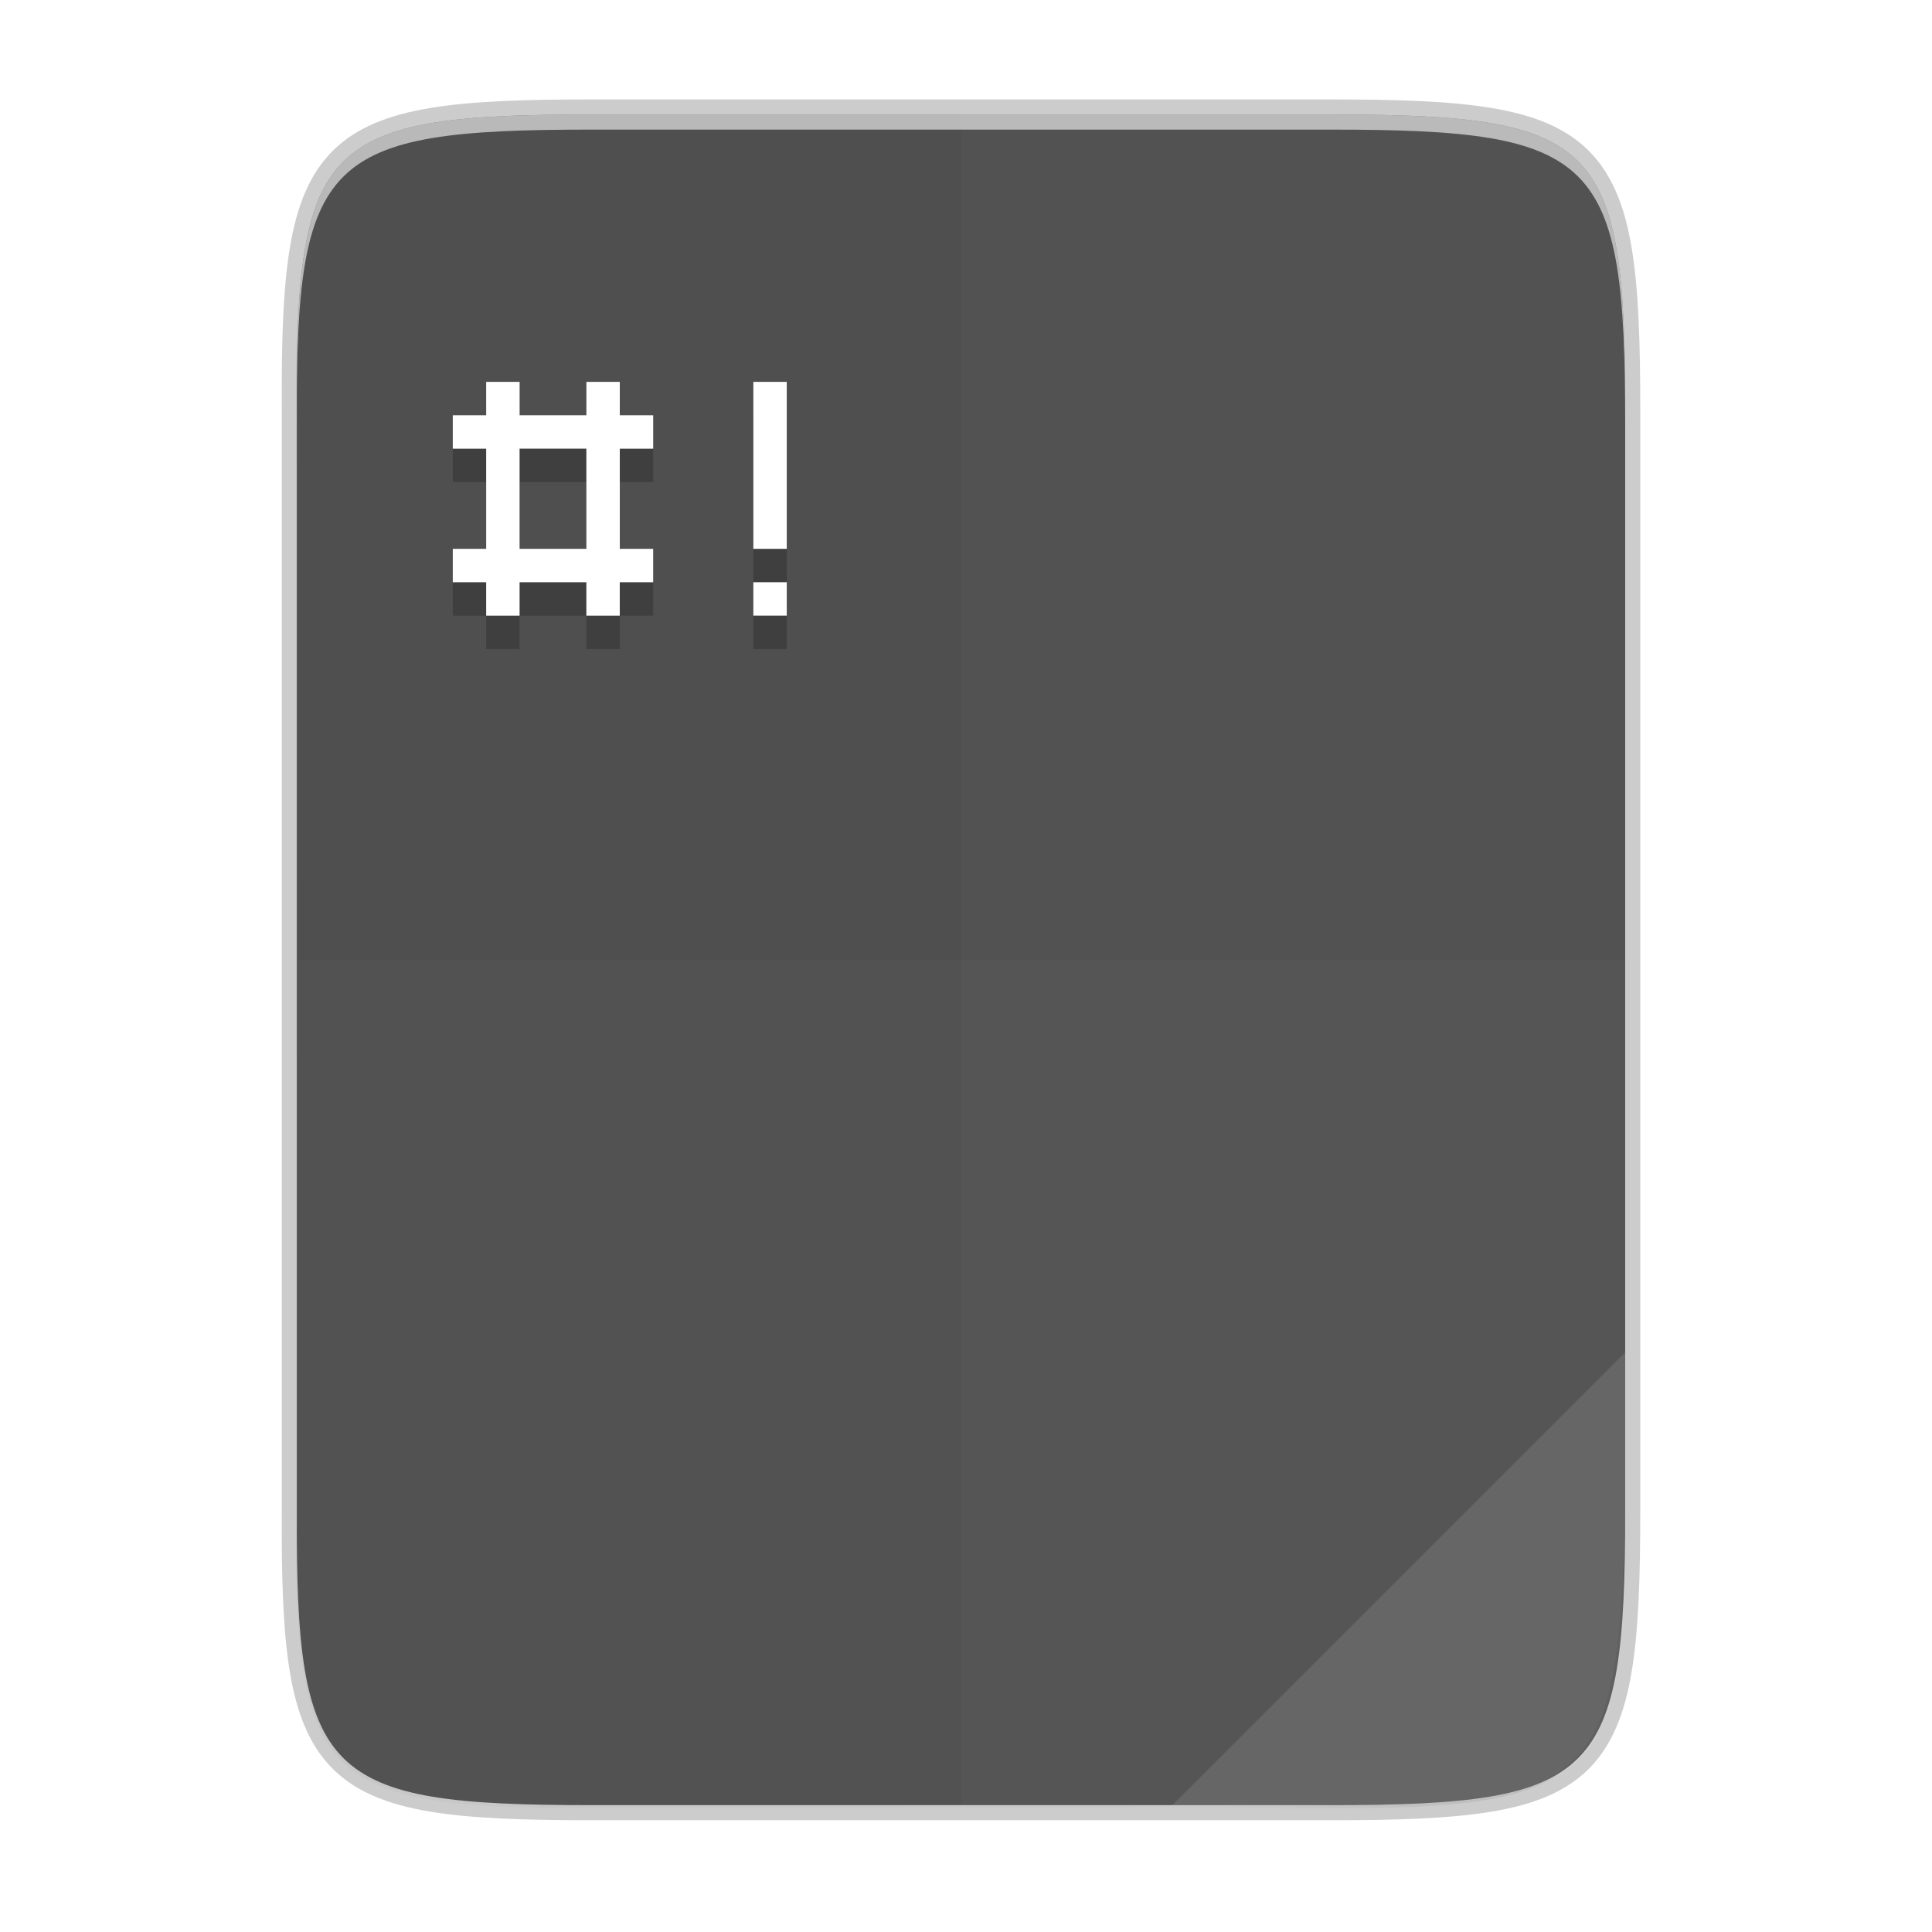 <svg xmlns="http://www.w3.org/2000/svg" width="256" height="256" version="1.1" viewBox="0 0 67.73 67.73">
 <defs>
  <linearGradient id="linearGradient4226" x1="529.655" x2="-35.31" y1="401.584" y2="119.093" gradientTransform="matrix(0 -.12 .12 0 .363 292.548)" gradientUnits="userSpaceOnUse">
   <stop style="stop-color:#f2f2f2" id="stop2" offset="0"/>
   <stop style="stop-color:#f9f9f9" id="stop4" offset="1"/>
  </linearGradient>
  <linearGradient id="linearGradient4358" x1="88" x2="488" y1="88" y2="488" gradientUnits="userSpaceOnUse">
   <stop style="stop-color:#000000;stop-opacity:.588" id="stop7" offset="0"/>
   <stop style="stop-color:#000000;stop-opacity:0" id="stop9" offset=".88"/>
   <stop style="stop-color:#000000" id="stop11" offset="1"/>
  </linearGradient>
  <filter id="filter4346" width="1.026" height="1.022" x="-.01" y="-.01" style="color-interpolation-filters:sRGB">
   <feGaussianBlur id="feGaussianBlur14" stdDeviation="2.12"/>
  </filter>
 </defs>
 <g transform="translate(0,-229.267)">
  <path style="fill:none;opacity:.2;stroke-width:1.058;stroke:#000000" d="m20.705 233.282c-9.339 0-10.344 0.959-10.298 10.317v38.633c-0.046 9.358 0.959 10.317 10.298 10.317h25.971c9.339 0 10.298-0.959 10.298-10.317v-38.633c0-9.358-0.959-10.317-10.298-10.317z"/>
  <path style="filter:url(#filter4346);opacity:.1" d="m189.843 74c-70.593 0-78.189 7.251-77.843 77.987v292.026c-0.346 70.736 7.25 77.987 77.843 77.987h196.314c70.593 0 76.007-7.274 77.843-77.987v-292.026c0-70.737-7.25-77.987-77.843-77.987z" transform="matrix(.132 0 0 .132 -4.41 223.757)"/>
  <path style="fill:url(#linearGradient4358);filter:url(#filter4380);opacity:.3" d="m189.843 74c-70.593 0-78.189 7.251-77.843 77.987v292.026c-0.346 70.736 7.25 77.987 77.843 77.987h196.314c70.593 0 77.843-7.25 77.843-77.987v-292.026c0-70.737-7.25-77.987-77.843-77.987z" transform="matrix(.132 0 0 .132 -4.41 223.757)"/>
  <path style="fill:#4f4f4f" d="m20.705 233.282c-9.339 0-10.344 0.959-10.298 10.317v38.633c-0.046 9.358 0.959 10.317 10.298 10.317h25.971c9.339 0 10.298-0.959 10.298-10.317v-38.633c0-9.358-0.959-10.317-10.298-10.317z"/>
  <path style="fill:#ffffff;opacity:.6" d="m20.705 233.282c-9.339 0-10.344 0.959-10.298 10.317v0.529c-0.046-9.358 0.959-10.317 10.298-10.317h25.971c9.339 0 10.298 0.959 10.298 10.317v-0.529c0-9.358-0.959-10.317-10.298-10.317z"/>
  <path style="fill:#ffffff;opacity:0.02" d="m33.69 233.282v59.267h12.985c9.339 0 10.055-0.962 10.298-10.317v-38.633c0-9.358-0.959-10.317-10.298-10.317z"/>
  <path style="fill:#ffffff;opacity:0.02" d="m10.407 262.915v19.316c-0.046 9.358 0.959 10.317 10.298 10.317h25.971c9.339 0 10.055-0.962 10.298-10.317v-19.316z"/>
  <path style="fill:#ffffff;opacity:0.1" d="m41.099 292.548 15.875-15.875v5.949c-0.014 8.995-1.006 9.926-10.1 9.926z"/>
  <path style="opacity:0.2" d="m 27.581,250.849 h -1.171 v 1.171 h 1.171 z m 0,-7.024 h -1.171 v 5.854 h 1.171 z m -9.366,2.341 h 2.341 v 3.512 h -2.341 z m -1.171,-2.341 v 1.171 h -1.171 v 1.171 h 1.171 v 3.512 h -1.171 v 1.171 h 1.171 v 1.171 h 1.171 v -1.171 h 2.341 v 1.171 h 1.171 v -1.171 h 1.171 v -1.171 H 21.728 v -3.512 h 1.171 v -1.171 H 21.728 v -1.171 h -1.171 v 1.171 h -2.341 v -1.171 z"/>
  <path style="fill:#ffffff" d="m 27.581,249.678 h -1.171 v 1.171 h 1.171 z m 0,-7.024 h -1.171 v 5.854 h 1.171 z m -9.366,2.341 h 2.341 v 3.512 h -2.341 z m -1.171,-2.341 v 1.171 h -1.171 v 1.171 h 1.171 v 3.512 h -1.171 v 1.171 h 1.171 v 1.171 h 1.171 v -1.171 h 2.341 v 1.171 h 1.171 v -1.171 h 1.171 v -1.171 H 21.728 v -3.512 h 1.171 v -1.171 H 21.728 v -1.171 h -1.171 v 1.171 h -2.341 v -1.171 z"/>
 </g>
</svg>
